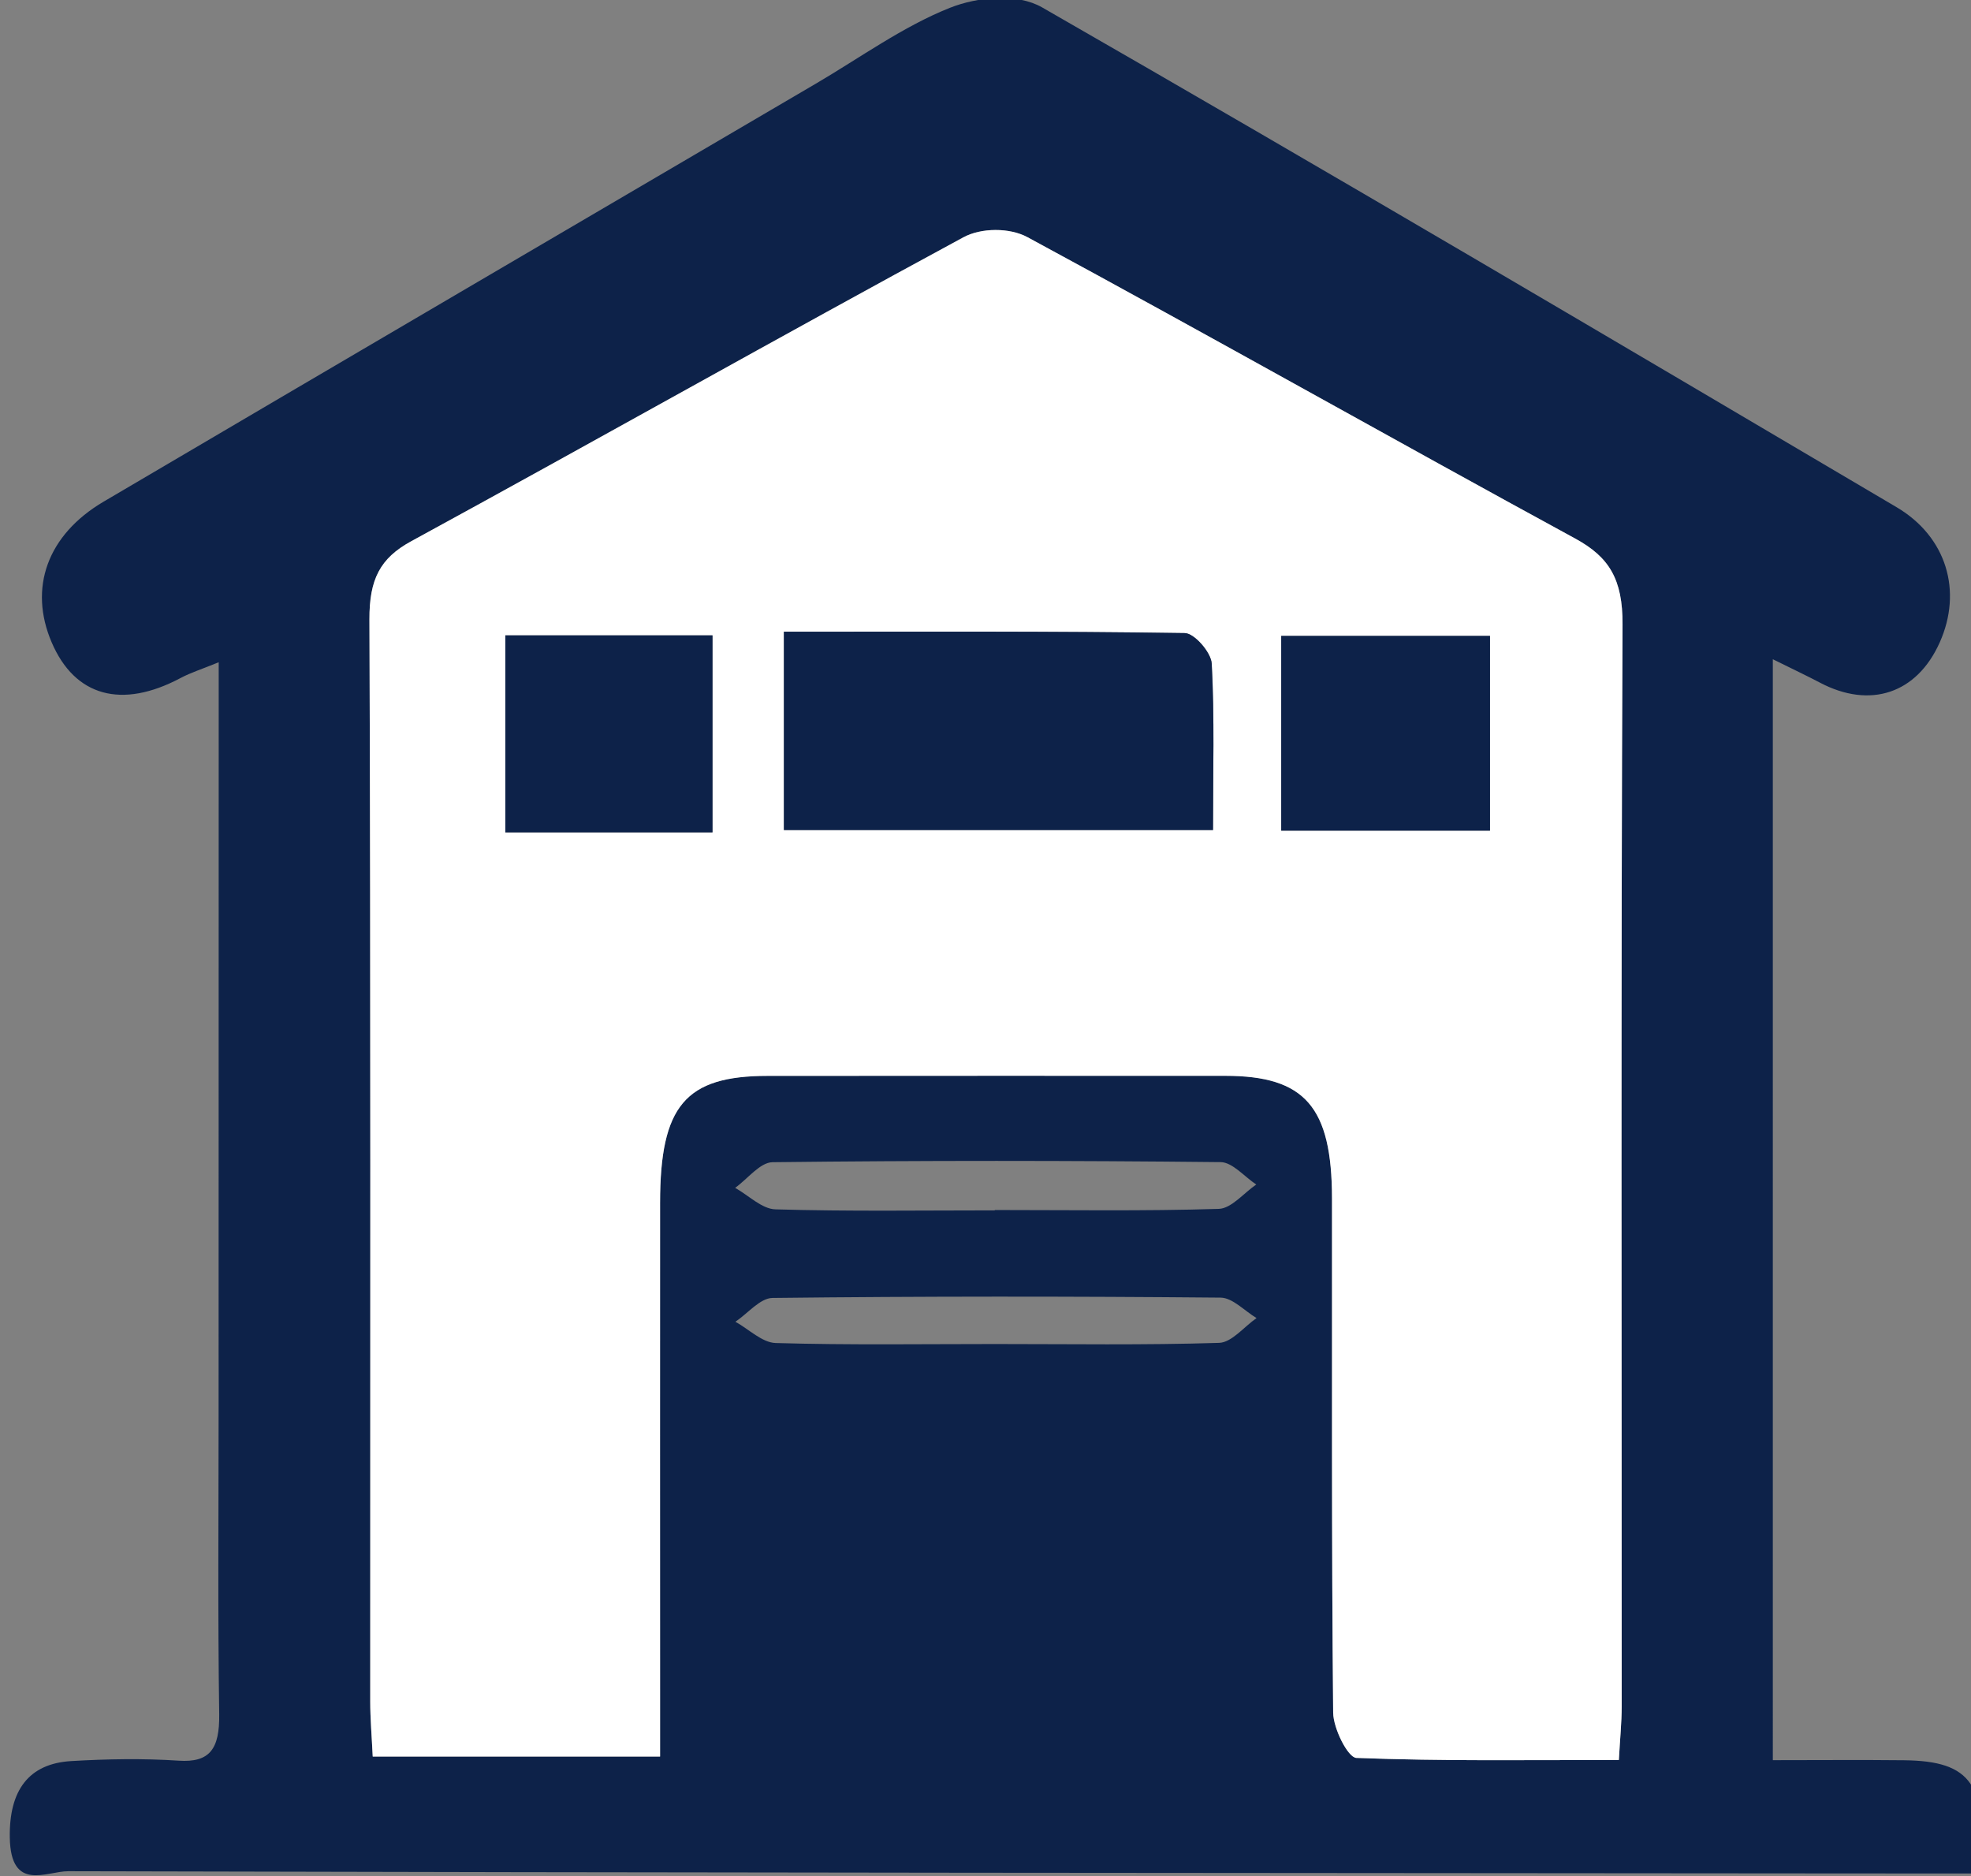 <?xml version="1.0" encoding="UTF-8" standalone="no"?>
<svg
   xmlns:dc="http://purl.org/dc/elements/1.1/"
   xmlns:cc="http://creativecommons.org/ns#"
   xmlns:rdf="http://www.w3.org/1999/02/22-rdf-syntax-ns#"
   xmlns:svg="http://www.w3.org/2000/svg"
   xmlns="http://www.w3.org/2000/svg"
   xmlns:sodipodi="http://sodipodi.sourceforge.net/DTD/sodipodi-0.dtd"
   xmlns:inkscape="http://www.inkscape.org/namespaces/inkscape"
   width="112.551mm"
   height="107.107mm"
   viewBox="0 0 112.551 107.107"
   version="1.1"
   id="svg1523"
   inkscape:version="1.0.2 (e86c870879, 2021-01-15)"
   sodipodi:docname="storage.svg">
  <rect x="0" y="0" width="112.551" height="107.107" fill="#808080" stroke="none"/>
  <defs
     id="defs1517" />
  <sodipodi:namedview
     id="base"
     pagecolor="#ffffff"
     bordercolor="#666666"
     borderopacity="1.0"
     inkscape:pageopacity="0.0"
     inkscape:pageshadow="2"
     inkscape:zoom="0.35"
     inkscape:cx="329.83785"
     inkscape:cy="425.26373"
     inkscape:document-units="mm"
     inkscape:current-layer="layer1"
     inkscape:document-rotation="0"
     showgrid="false"
     inkscape:window-width="1024"
     inkscape:window-height="717"
     inkscape:window-x="0"
     inkscape:window-y="25"
     inkscape:window-maximized="0" />
  <g
     inkscape:label="Layer 1"
     inkscape:groupmode="layer"
     id="layer1"
     transform="translate(-18.564,-35.649)">
    <g
       id="g1499"
       transform="matrix(0.353,0,0,-0.353,-868.051,217.396)">
      <path
         d="m 0,0 c 12.082,0 24.168,-0.194 36.241,0.188 2.05,0.066 4.04,2.61 6.058,4.009 C 40.361,5.349 38.431,7.485 36.485,7.503 12.323,7.724 -11.842,7.73 -36.004,7.452 -38.015,7.43 -40.005,4.943 -42.005,3.602 -39.833,2.4 -37.683,0.226 -35.487,0.162 -23.664,-0.182 -11.83,0 0,0 m -0.049,21.616 v 0.058 c 12.08,0 24.165,-0.192 36.237,0.185 2.049,0.064 4.042,2.565 6.063,3.939 -1.922,1.263 -3.836,3.603 -5.768,3.623 -24.158,0.254 -48.32,0.274 -72.477,-0.014 -2.03,-0.024 -4.037,-2.704 -6.054,-4.15 2.171,-1.213 4.321,-3.411 6.518,-3.476 11.821,-0.347 23.653,-0.165 35.481,-0.165 m 100.956,-88.888 c 0.196,3.537 0.459,6.095 0.459,8.653 0.011,58.338 -0.132,116.678 0.136,175.014 0.033,7.299 -2.167,10.886 -7.639,13.866 -29.6,16.115 -58.997,32.737 -88.634,48.758 -2.876,1.554 -7.47,1.533 -10.351,-0.026 -29.866,-16.157 -59.496,-32.899 -89.323,-49.157 -5.042,-2.748 -6.787,-6.151 -6.763,-12.644 0.221,-58.337 0.113,-116.675 0.13,-175.013 0.001,-2.83 0.25,-5.66 0.403,-8.9 h 46.483 v 10.788 c -0.002,26.253 -0.018,52.505 0,78.757 0.01,15.72 4.1,20.536 17.392,20.544 24.681,0.014 49.362,0.026 74.041,0.01 12.888,-0.008 17.247,-5.015 17.263,-19.865 0.028,-27.711 -0.088,-55.423 0.188,-83.13 0.027,-2.569 2.376,-7.268 3.753,-7.321 14.009,-0.547 28.039,-0.334 42.462,-0.334 m 24.907,178.024 V -67.305 c 7.394,0 14.319,0.063 21.242,-0.014 10.869,-0.121 13.647,-3.914 12.274,-18.307 -5.76,0 -11.692,-0.004 -17.625,0.001 -97.213,0.073 -194.425,0.112 -291.638,0.359 -3.48,0.009 -9.299,-3.429 -9.451,5.435 -0.131,7.656 3.063,11.978 9.957,12.382 5.781,0.339 11.602,0.444 17.376,0.062 4.975,-0.328 6.624,1.847 6.541,7.518 -0.233,16.048 -0.098,32.101 -0.097,48.153 0.002,37.356 0.01,74.712 0.017,112.068 v 9.912 c -2.718,-1.112 -4.51,-1.668 -6.173,-2.552 -9.502,-5.053 -17.088,-2.99 -20.841,5.754 -3.776,8.798 -0.729,17.403 8.405,22.778 38.376,22.585 76.794,45.076 115.199,67.594 7.188,4.215 14.133,9.266 21.684,12.266 4.525,1.796 10.877,2.396 14.926,0.072 46.242,-26.537 92.222,-53.686 138.206,-80.822 8.135,-4.799 10.696,-13.604 7.001,-21.877 -3.7,-8.289 -11.263,-10.804 -19.419,-6.493 -1.992,1.053 -4.023,2.003 -7.584,3.768"
         style="fill:#0d2249;fill-opacity:1;fill-rule:nonzero;stroke:none"
         id="path50"
         transform="translate(2672.627,297.492)" />
      <path
         d="m 2752.688,412.018 h -33.772 v -31.494 h 33.772 z m -125.774,0.086 h -33.51 v -31.858 h 33.51 z m 11.553,0.591 v -32.079 h 69.413 c 0,9.474 0.255,18.218 -0.206,26.911 -0.097,1.82 -2.814,4.922 -4.351,4.946 -21.358,0.328 -42.721,0.222 -64.856,0.222 M 2773.534,230.22 c -14.423,0 -28.453,-0.213 -42.462,0.334 -1.377,0.053 -3.726,4.753 -3.753,7.321 -0.276,27.707 -0.16,55.419 -0.188,83.13 -0.016,14.85 -4.375,19.857 -17.263,19.865 -24.68,0.016 -49.36,0.004 -74.041,-0.01 -13.292,-0.007 -17.382,-4.824 -17.392,-20.544 -0.018,-26.252 0,-52.504 0,-78.756 v -10.789 h -46.483 c -0.153,3.24 -0.402,6.07 -0.403,8.9 -0.017,58.338 0.091,116.677 -0.13,175.014 -0.024,6.492 1.721,9.895 6.763,12.643 29.827,16.258 59.457,33 89.323,49.157 2.881,1.559 7.474,1.58 10.35,0.026 29.638,-16.021 59.035,-32.643 88.635,-48.758 5.472,-2.98 7.672,-6.566 7.639,-13.866 -0.268,-58.336 -0.125,-116.676 -0.136,-175.014 0,-2.558 -0.264,-5.116 -0.459,-8.653"
         style="fill:#ffffff;fill-opacity:1;fill-rule:nonzero;stroke:none"
         id="path346" />
      <path
         d="m 0,0 c 22.135,0 43.498,0.105 64.856,-0.223 1.538,-0.023 4.254,-3.126 4.351,-4.945 0.461,-8.693 0.206,-17.437 0.206,-26.911 H 0 Z"
         style="fill:#0d2249;fill-opacity:1;fill-rule:nonzero;stroke:none"
         id="path492"
         transform="translate(2638.467,412.695)" />
      <path
         d="m 2626.914,380.246 h -33.51 v 31.858 h 33.51 z"
         style="fill:#0d2249;fill-opacity:1;fill-rule:nonzero;stroke:none"
         id="path494" />
      <path
         d="m 2752.688,380.523 h -33.772 v 31.494 h 33.772 z"
         style="fill:#0d2249;fill-opacity:1;fill-rule:nonzero;stroke:none"
         id="path496" />
    </g>
  </g>
</svg>
